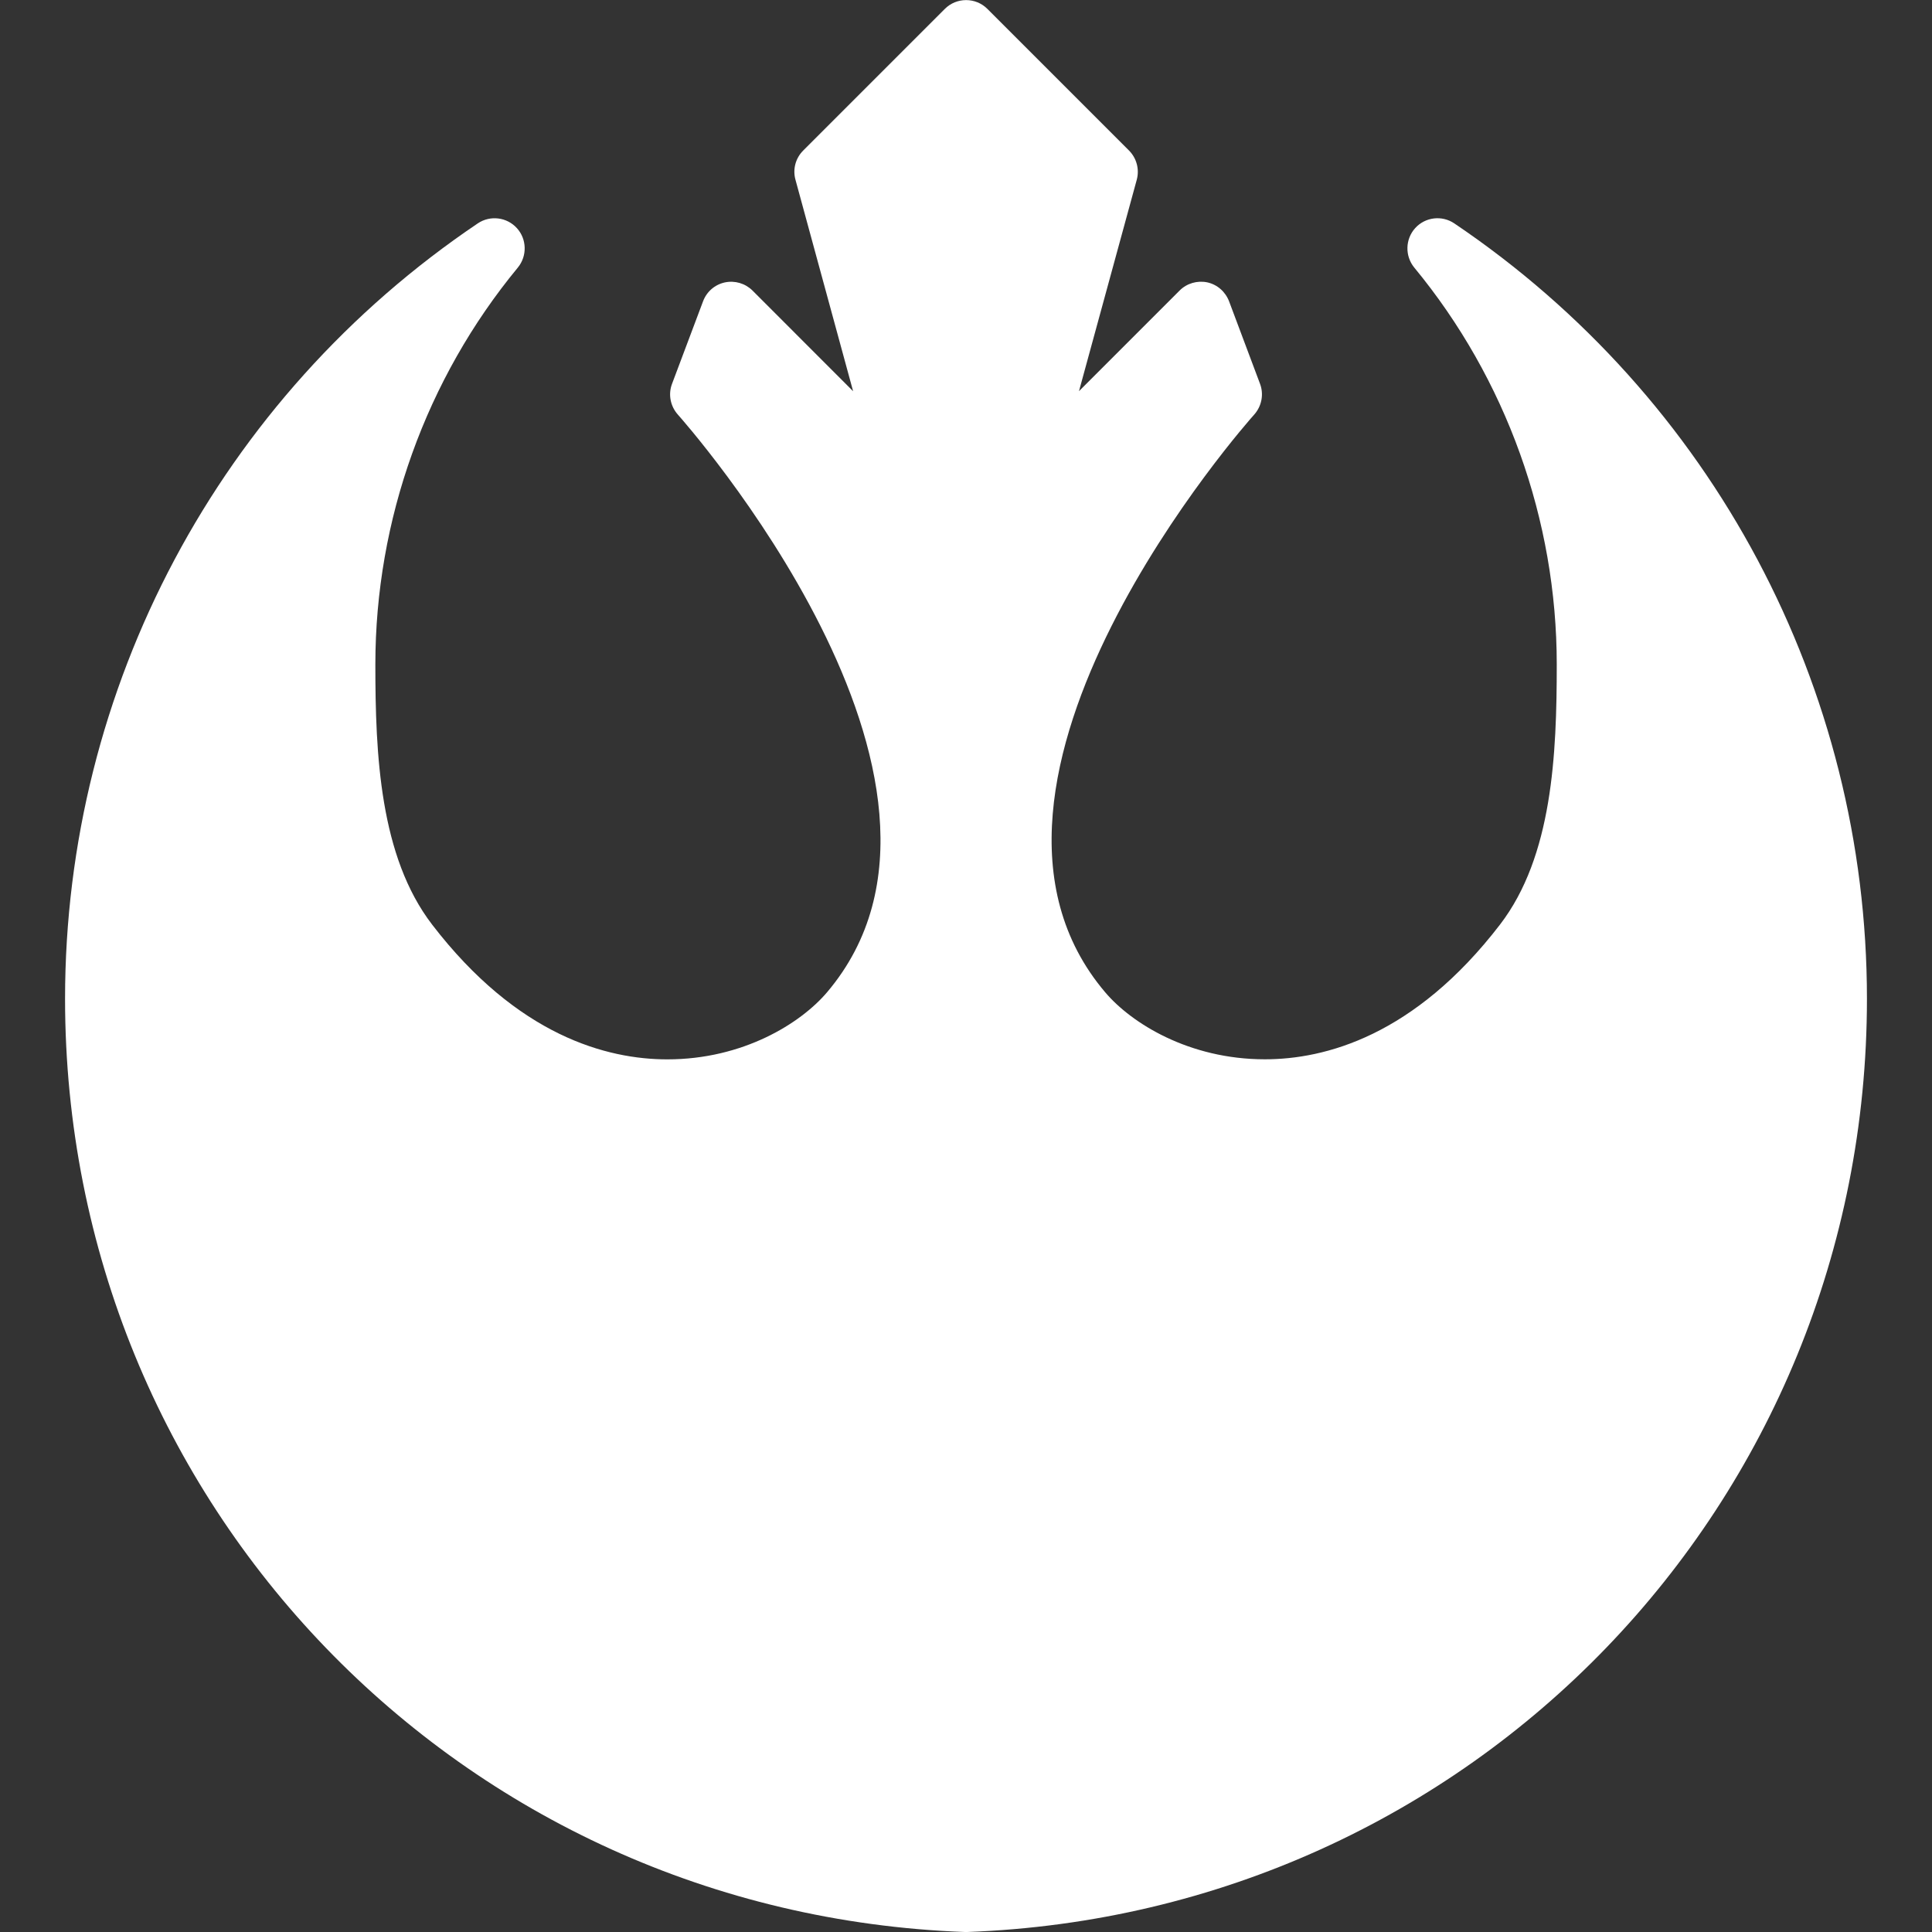 <?xml version="1.0"?>
<svg xmlns="http://www.w3.org/2000/svg" xmlns:xlink="http://www.w3.org/1999/xlink" xmlns:svgjs="http://svgjs.com/svgjs" version="1.1" width="512" height="512" x="0" y="0" viewBox="0 0 31.299 31.299" style="enable-background:new 0 0 512 512" xml:space="preserve" class=""><rect x="0" y="0" width="31.299" height="31.299" fill="#333333" stroke="none"/><g>
<g xmlns="http://www.w3.org/2000/svg">
	<path d="M23.56,3.619c-0.199-0.135-0.47-0.104-0.633,0.076c-0.162,0.179-0.169,0.451-0.016,0.639   c1.488,1.803,2.309,4.087,2.309,6.431c0,1.459-0.07,3.107-0.919,4.213c-1.386,1.805-2.836,2.183-3.81,2.183   c-1.229,0-2.162-0.585-2.586-1.085c-2.892-3.404,2.36-9.302,2.414-9.36c0.121-0.136,0.158-0.328,0.094-0.498l-0.502-1.338   c-0.06-0.155-0.191-0.271-0.354-0.306c-0.161-0.033-0.33,0.016-0.446,0.132l-1.631,1.631l0.936-3.425   c0.046-0.168-0.002-0.349-0.125-0.473l-2.295-2.295c-0.19-0.19-0.499-0.19-0.689,0l-2.295,2.295   c-0.124,0.124-0.172,0.304-0.125,0.473l0.934,3.426l-1.63-1.631c-0.117-0.116-0.285-0.166-0.447-0.132   c-0.163,0.035-0.295,0.149-0.354,0.306l-0.503,1.338c-0.064,0.17-0.027,0.361,0.095,0.498c0.053,0.06,5.305,5.956,2.415,9.36   c-0.425,0.5-1.357,1.085-2.586,1.085c-0.974,0-2.424-0.378-3.81-2.183c-0.849-1.105-0.92-2.754-0.92-4.213   c0-2.344,0.82-4.628,2.308-6.431c0.154-0.188,0.147-0.461-0.015-0.639C8.211,3.516,7.94,3.484,7.74,3.619   C3.553,6.442,1.054,11.137,1.054,16.18c0,8.179,6.404,14.82,14.578,15.119c0.006,0,0.012,0,0.018,0c0.006,0,0.012,0,0.018,0   C23.842,31,30.245,24.359,30.245,16.18C30.245,11.137,27.745,6.442,23.56,3.619z" fill="#ffffff" data-original="#000000" style="" class=""/>
</g>
<g xmlns="http://www.w3.org/2000/svg">
</g>
<g xmlns="http://www.w3.org/2000/svg">
</g>
<g xmlns="http://www.w3.org/2000/svg">
</g>
<g xmlns="http://www.w3.org/2000/svg">
</g>
<g xmlns="http://www.w3.org/2000/svg">
</g>
<g xmlns="http://www.w3.org/2000/svg">
</g>
<g xmlns="http://www.w3.org/2000/svg">
</g>
<g xmlns="http://www.w3.org/2000/svg">
</g>
<g xmlns="http://www.w3.org/2000/svg">
</g>
<g xmlns="http://www.w3.org/2000/svg">
</g>
<g xmlns="http://www.w3.org/2000/svg">
</g>
<g xmlns="http://www.w3.org/2000/svg">
</g>
<g xmlns="http://www.w3.org/2000/svg">
</g>
<g xmlns="http://www.w3.org/2000/svg">
</g>
<g xmlns="http://www.w3.org/2000/svg">
</g>
</g></svg>
